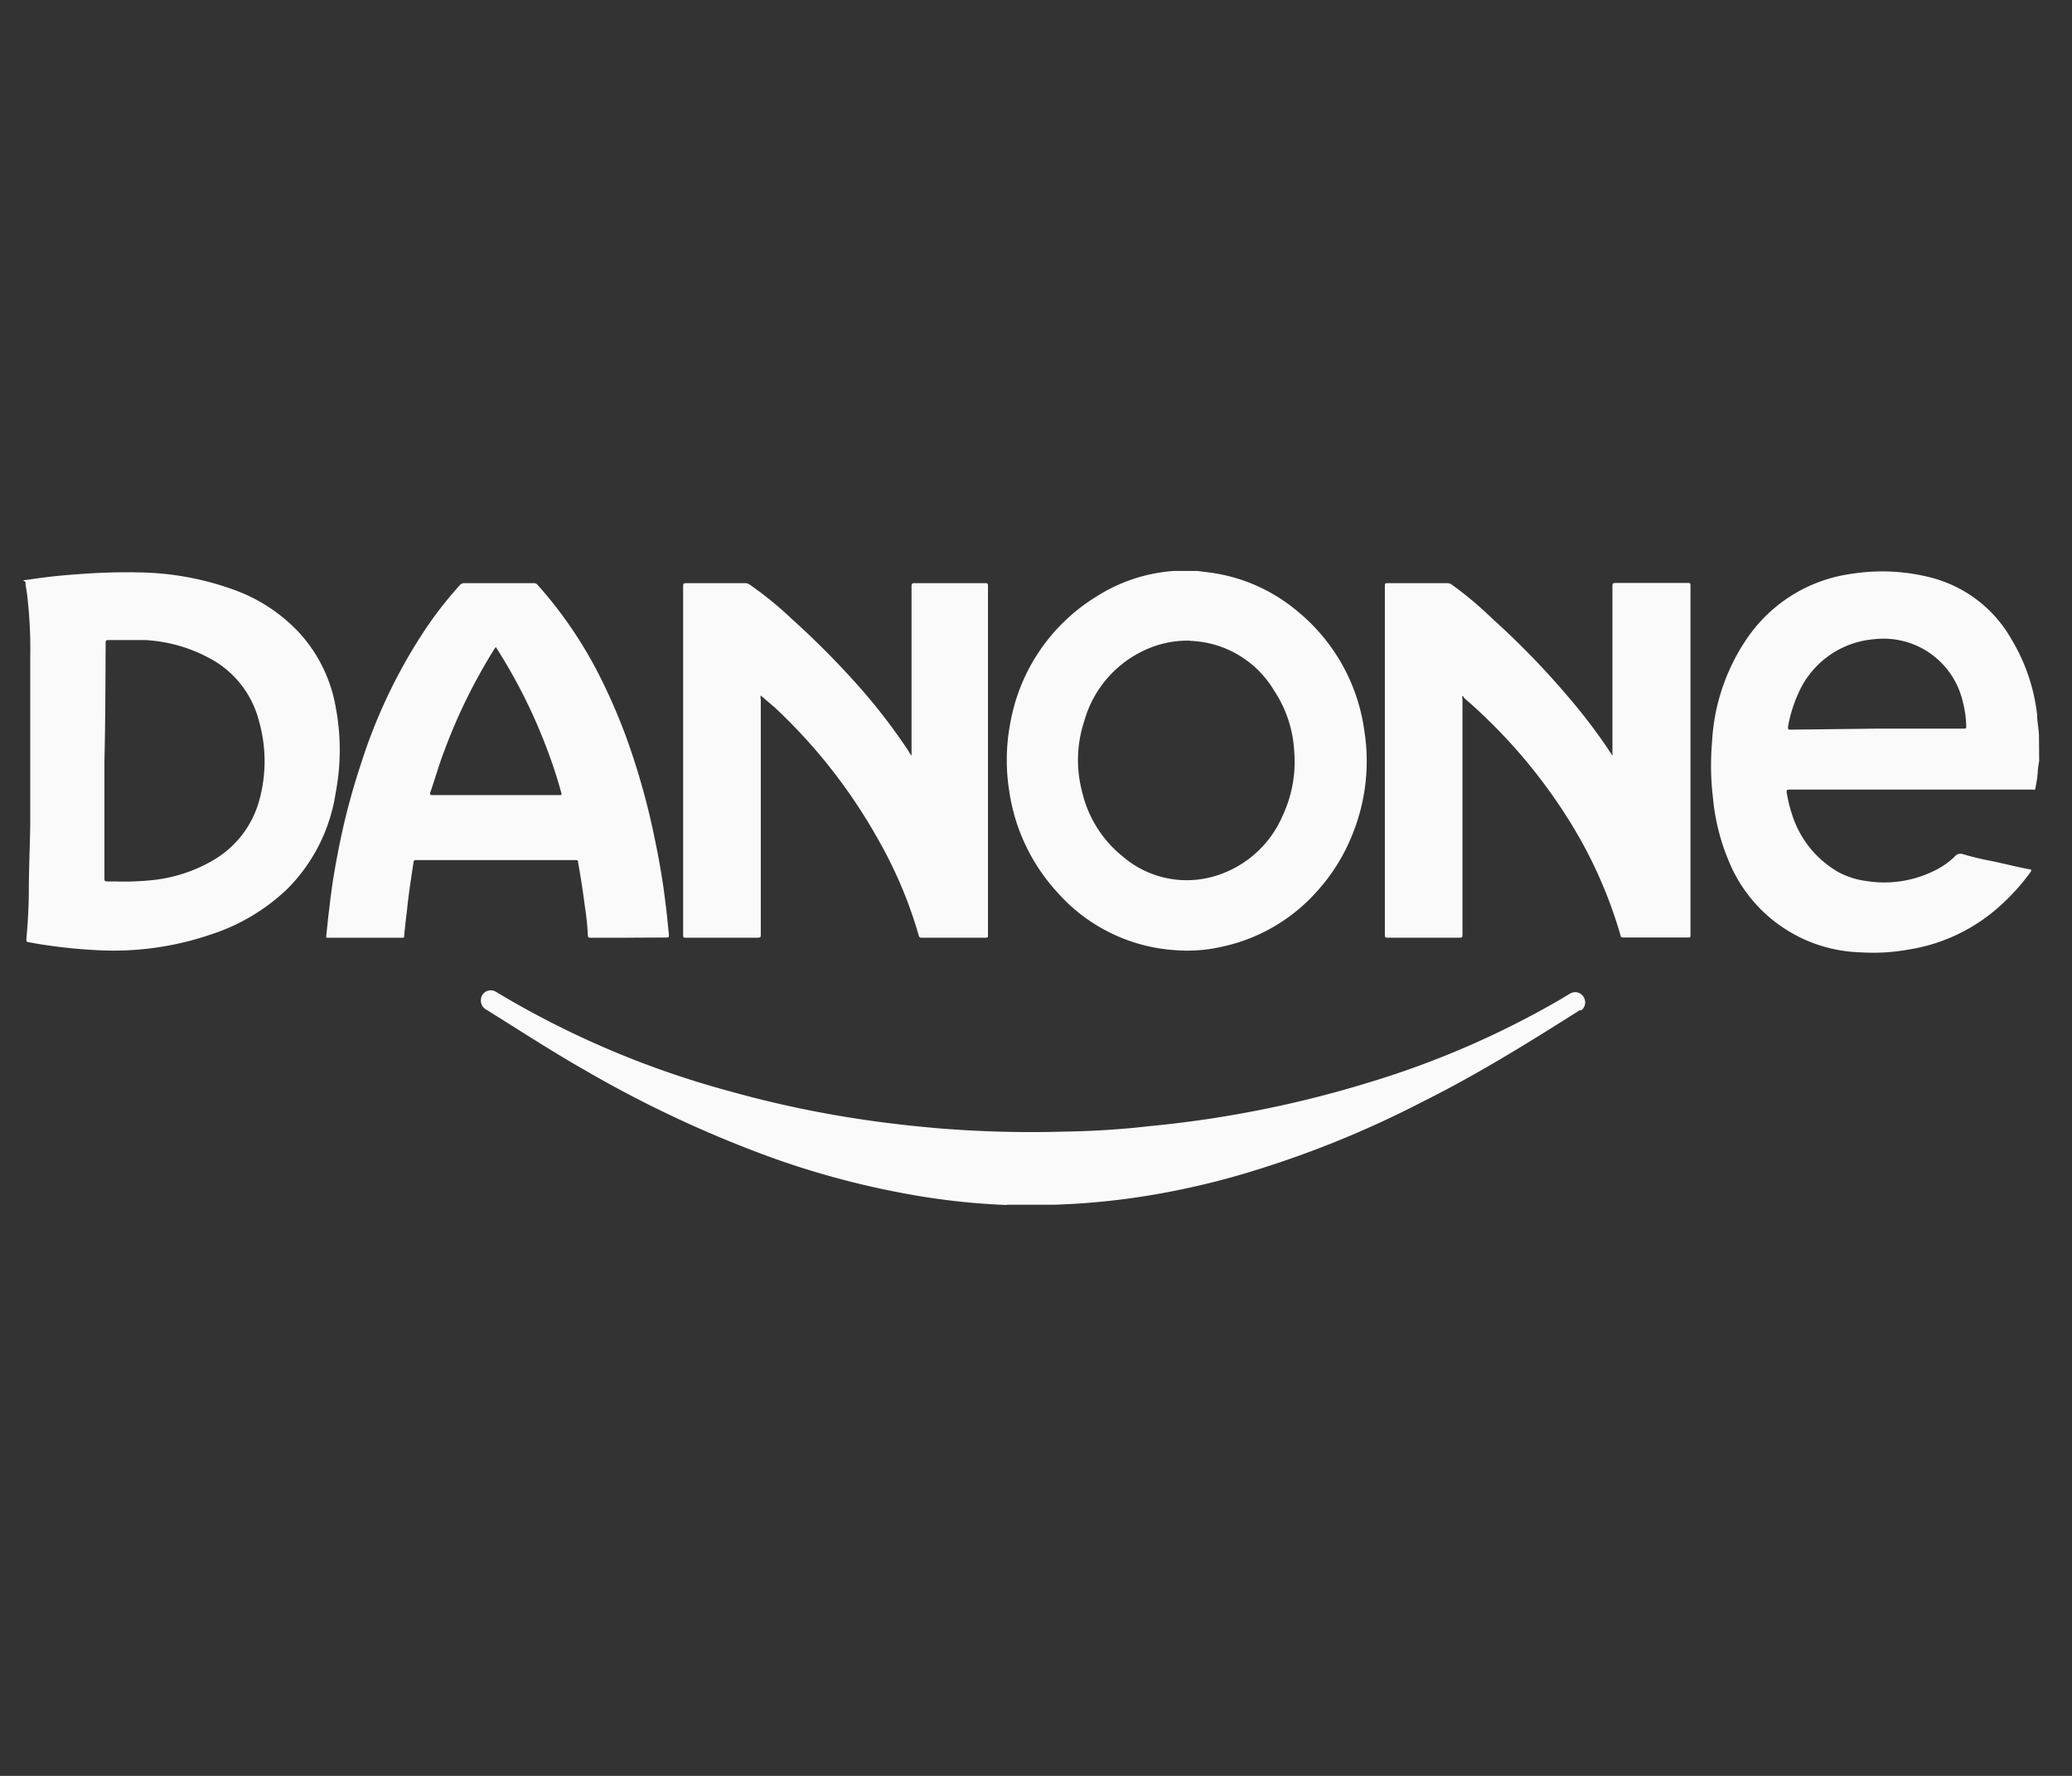 <svg width="63" height="54" fill="none" xmlns="http://www.w3.org/2000/svg"><rect width="100%" height="100%" fill="#333333" stroke="none"/><g clip-path="url('#clip0_793_998')" fill="#FAFAFA"><path d="M62.002 23.15a1.985 1.985 0 0 0-.043.328 3.3 3.3 0 0 1-.062.433c-.019.142-.031.098-.105.098h-7.334c-.136 0-.148 0-.124.143.037.209.088.415.155.617a3.09 3.09 0 0 0 1.396 1.743c.269.145.562.24.865.278a3.43 3.43 0 0 0 2.057-.31c.228-.108.436-.251.618-.425a.228.228 0 0 1 .266-.08c.278.082.56.15.846.203.39.08.773.18 1.156.253.074 0 .087.031.037.1a6.649 6.649 0 0 1-1.02 1.105 5.376 5.376 0 0 1-2.669 1.236 5.988 5.988 0 0 1-1.445.087 4.466 4.466 0 0 1-4.054-2.83 6.449 6.449 0 0 1-.457-1.854 8.286 8.286 0 0 1-.03-1.705 6.143 6.143 0 0 1 1.019-3.09 4.591 4.591 0 0 1 3.225-2.032 5.951 5.951 0 0 1 2.471.13 3.941 3.941 0 0 1 2.385 1.853c.425.703.693 1.489.785 2.305 0 .197.043.389.056.618v.043l.006.754Zm-4.943-.994h2.638c.068 0 .093 0 .087-.087a3.088 3.088 0 0 0-.1-.71 2.471 2.471 0 0 0-2.7-1.922 2.756 2.756 0 0 0-2.298 1.631c-.15.327-.258.672-.32 1.026 0 .087 0 .093.073.093l2.62-.031ZM.703 17.646l.538-.074c.457-.062.92-.1 1.39-.13.47-.031 1.044-.05 1.57-.037a8.813 8.813 0 0 1 2.934.537 5.041 5.041 0 0 1 1.94 1.273c.588.633.98 1.423 1.13 2.274a6.953 6.953 0 0 1 0 2.626 5.24 5.24 0 0 1-1.47 2.916 6.062 6.062 0 0 1-2.341 1.39 9.162 9.162 0 0 1-3.467.47c-.62-.032-1.24-.1-1.853-.204l-.198-.037c-.068 0-.08-.043-.074-.105a17 17 0 0 0 .074-1.378c0-.686.031-1.372.043-2.058v-5.085c.012-.565-.01-1.13-.068-1.693a5.234 5.234 0 0 0-.074-.543V17.7l-.074-.055Zm2.472 5.499v3.552c0 .08 0 .105.098.105h.204c.413.014.826-.002 1.236-.049a4.586 4.586 0 0 0 1.711-.562 3.035 3.035 0 0 0 1.459-1.854c.216-.778.216-1.6 0-2.379a3.003 3.003 0 0 0-1.353-1.853 4.64 4.64 0 0 0-2.12-.643h-1.1c-.08 0-.098 0-.098.1-.007 1.204-.007 2.39-.037 3.583ZM36.404 17.361l.395.05a5.202 5.202 0 0 1 2.663 1.186 5.69 5.69 0 0 1 2.02 3.614 5.926 5.926 0 0 1-.333 3.09 5.728 5.728 0 0 1-1.124 1.823 5.35 5.35 0 0 1-2.867 1.662 4.705 4.705 0 0 1-1.44.105 5.233 5.233 0 0 1-3.584-1.774 5.77 5.77 0 0 1-1.445-3.046 5.991 5.991 0 0 1 .037-2.125 5.67 5.67 0 0 1 2.601-3.8 5.03 5.03 0 0 1 2.366-.785h.71Zm-.223 2.12a3.09 3.09 0 0 0-1.019.148 3.375 3.375 0 0 0-2.193 2.292 3.781 3.781 0 0 0-.062 2.175c.183.77.618 1.457 1.236 1.952a2.983 2.983 0 0 0 2.83.581 3.255 3.255 0 0 0 2.038-1.853 3.85 3.85 0 0 0 .34-1.934 3.708 3.708 0 0 0-.618-1.854 3.09 3.09 0 0 0-2.551-1.501v-.006ZM30.62 36.639h-.062a21.396 21.396 0 0 1-2.514-.254 25.953 25.953 0 0 1-4.48-1.149 35.222 35.222 0 0 1-5.746-2.675c-1.026-.581-2.027-1.236-3.021-1.854a.315.315 0 0 1-.174-.321.29.29 0 0 1 .217-.26.296.296 0 0 1 .247.037 27.806 27.806 0 0 0 7.068 3.01 32.8 32.8 0 0 0 4.078.87c.791.118 1.588.205 2.385.273 1.258.098 2.52.13 3.782.092a25.5 25.5 0 0 0 2.57-.167 33.47 33.47 0 0 0 6.697-1.34 27.287 27.287 0 0 0 5.71-2.472l.352-.21a.296.296 0 0 1 .411.082l.003.005a.303.303 0 0 1-.062.414h-.05c-1.556.982-3.089 1.94-4.763 2.774-1.72.892-3.52 1.62-5.376 2.175-1.135.339-2.293.593-3.466.76-.784.11-1.574.179-2.366.203h-1.44v.007ZM44.467 21.16a.187.187 0 0 0 0 .1v7.148c0 .093 0 .105-.112.105H42.2c-.068 0-.093 0-.093-.086V17.825c0-.08 0-.093.1-.093h1.785a.247.247 0 0 1 .148.043c.437.315.85.662 1.236 1.038.95.856 1.831 1.783 2.638 2.774.34.42.655.847.952 1.298l.061.092v-5.146c0-.08 0-.105.105-.105h2.175c.075 0 .093 0 .093.092v10.609c0 .068 0 .08-.093.08h-1.934c-.068 0-.092 0-.105-.08a13.79 13.79 0 0 0-1.668-3.652 16.36 16.36 0 0 0-3.09-3.558s-.011-.05-.042-.056ZM23.132 21.148a.197.197 0 0 0 0 .118v7.142c0 .087 0 .105-.105.105h-2.169c-.074 0-.087 0-.087-.092V17.837c0-.08 0-.105.1-.105h1.748a.272.272 0 0 1 .192.055c.456.32.887.673 1.29 1.057.693.625 1.35 1.287 1.972 1.983.567.635 1.087 1.31 1.557 2.02a.62.62 0 0 0 .086.13v-5.134c0-.087 0-.111.105-.111h2.132c.068 0 .087 0 .087.086v10.615c0 .062 0 .08-.075.08h-1.94a.082.082 0 0 1-.06-.014.08.08 0 0 1-.032-.052v-.008a13.303 13.303 0 0 0-1.199-2.854 16.562 16.562 0 0 0-3.17-4.066l-.432-.37ZM19.103 28.514H17.96c-.056 0-.08 0-.086-.075a8.02 8.02 0 0 0-.093-.89 23.625 23.625 0 0 0-.204-1.322c0-.061 0-.074-.086-.074h-4.826c-.062 0-.086 0-.093.08-.074.476-.148.958-.197 1.44-.031.266-.062.525-.087.791 0 .043 0 .05-.062.05H9.971c-.062 0-.055 0-.05-.069.032-.296.062-.617.1-.89.074-.691.197-1.377.34-2.063.162-.769.369-1.528.617-2.274a16.288 16.288 0 0 1 1.854-3.93 11.61 11.61 0 0 1 1.143-1.488.173.173 0 0 1 .142-.068h2.095a.15.15 0 0 1 .136.055c.789.885 1.452 1.875 1.97 2.941.265.54.502 1.093.711 1.656.376 1.035.674 2.096.89 3.176.13.618.235 1.236.315 1.897.043.327.068.618.105.97 0 .062 0 .08-.068.08l-1.168.006Zm-4.028-8.842-.043.062a16.95 16.95 0 0 0-1.52 3.089c-.161.42-.285.859-.433 1.285 0 .068 0 .068.068.068h3.862c.068 0 .074 0 .055-.074-.099-.365-.21-.717-.34-1.075a16.475 16.475 0 0 0-1.65-3.355Z"/></g><defs><clipPath id="clip0_793_998"><path fill="#fff" transform="translate(.703)" d="M0 0h62v54H0z"/></clipPath></defs></svg>
